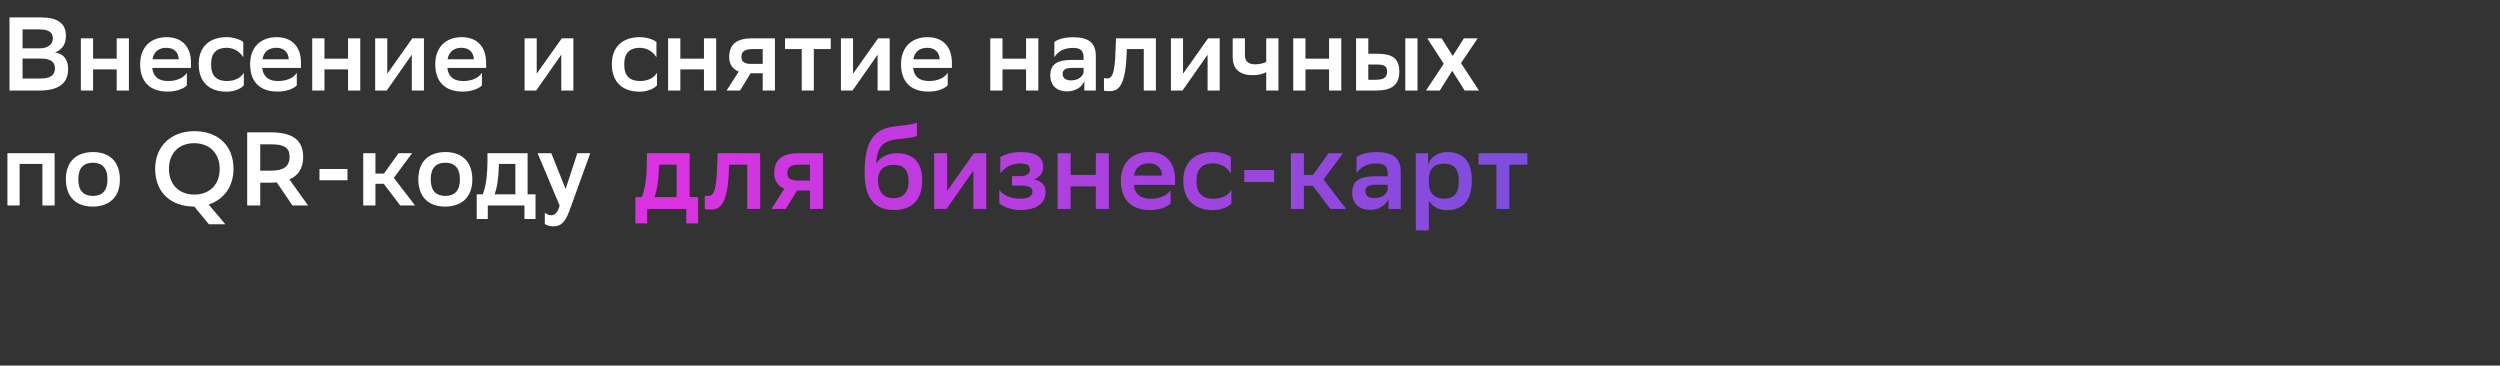 <svg width="718" height="105" viewBox="0 0 718 105" fill="none" xmlns="http://www.w3.org/2000/svg">
<rect x="0" y="0" width="718" height="105" fill="#333333" stroke="none"/>
<path d="M11.34 26H2.73L2.73 5L11.85 5C16.53 5 18.93 6.74 18.93 10.22C18.93 12.62 17.97 14.21 15.81 15.05C18.39 15.5 19.56 17.15 19.56 19.88C19.56 24.23 16.44 26 11.34 26ZM6.48 22.55H11.58C14.46 22.55 15.78 21.62 15.78 19.61C15.78 17.6 14.28 16.82 11.64 16.82H6.48L6.48 22.55ZM6.48 13.88H11.31C13.68 13.88 15.18 12.83 15.18 11.03C15.18 9.35 14.07 8.45 11.4 8.45H6.48L6.48 13.88ZM33.514 26L33.514 19.94H26.734V26H23.224V11H26.734V16.85H33.514V11H37.024L37.024 26L33.514 26ZM53.661 24.5C52.941 25.34 50.871 26.33 48.141 26.3C43.191 26.33 40.251 23.6 40.251 18.44C40.251 13.46 43.371 10.67 47.901 10.67C52.251 10.7 54.861 13.37 54.861 18.08V19.52H43.731C44.001 22.01 45.531 23.27 48.261 23.27C51.021 23.27 52.851 22.22 53.661 20.9V24.5ZM47.811 13.73C45.561 13.73 44.151 14.87 43.791 17.03H51.351C51.261 14.99 49.941 13.73 47.811 13.73ZM70.027 24.5C69.367 25.34 67.477 26.33 65.047 26.33C60.247 26.33 57.067 23.69 57.067 18.44C57.067 13.28 60.307 10.7 65.077 10.67C67.087 10.7 68.887 11.3 69.877 12.05V16.43C68.857 14.84 67.267 13.76 65.077 13.73C62.197 13.73 60.637 15.26 60.637 18.29V18.74C60.637 21.83 62.317 23.27 65.137 23.27C67.627 23.27 69.277 22.22 70.027 20.9V24.5ZM85.243 24.5C84.523 25.34 82.453 26.33 79.723 26.3C74.773 26.33 71.833 23.6 71.833 18.44C71.833 13.46 74.953 10.67 79.483 10.67C83.833 10.7 86.443 13.37 86.443 18.08V19.52L75.313 19.52C75.583 22.01 77.113 23.27 79.843 23.27C82.603 23.27 84.433 22.22 85.243 20.9V24.5ZM79.393 13.73C77.143 13.73 75.733 14.87 75.373 17.03H82.933C82.843 14.99 81.523 13.73 79.393 13.73ZM99.959 26V19.94H93.179V26H89.669V11L93.179 11V16.85H99.959V11H103.469V26H99.959ZM107.746 26V11H111.226V21.17L118.426 11H121.756V26H118.276V15.71L111.076 26L107.746 26ZM138.416 24.5C137.696 25.34 135.626 26.33 132.896 26.3C127.946 26.33 125.006 23.6 125.006 18.44C125.006 13.46 128.126 10.67 132.656 10.67C137.006 10.7 139.616 13.37 139.616 18.08V19.52L128.486 19.52C128.756 22.01 130.286 23.27 133.016 23.27C135.776 23.27 137.606 22.22 138.416 20.9V24.5ZM132.566 13.73C130.316 13.73 128.906 14.87 128.546 17.03L136.106 17.03C136.016 14.99 134.696 13.73 132.566 13.73ZM150.666 26V11L154.146 11V21.17L161.346 11H164.676V26H161.196V15.71L153.996 26H150.666ZM188.679 24.5C188.019 25.34 186.129 26.33 183.699 26.33C178.899 26.33 175.719 23.69 175.719 18.44C175.719 13.28 178.959 10.7 183.729 10.67C185.739 10.7 187.539 11.3 188.529 12.05V16.43C187.509 14.84 185.919 13.76 183.729 13.73C180.849 13.73 179.289 15.26 179.289 18.29V18.74C179.289 21.83 180.969 23.27 183.789 23.27C186.279 23.27 187.929 22.22 188.679 20.9V24.5ZM202.176 26V19.94H195.396V26H191.886V11H195.396V16.85H202.176V11H205.686V26H202.176ZM219.053 26V21.05H215.573L212.543 26H208.673L212.153 20.57C210.383 19.85 209.423 18.38 209.423 16.43C209.423 12.68 211.523 11 216.173 11H222.563V26H219.053ZM216.263 14.09C213.923 14.09 212.933 14.69 212.933 16.43C212.963 17.66 213.773 18.35 215.603 18.35H219.053V14.09H216.263ZM230.257 26V14.09L225.457 14.09V11L238.597 11V14.09L233.737 14.09V26L230.257 26ZM241.515 26V11H244.995V21.17L252.195 11H255.525V26H252.045V15.71L244.845 26H241.515ZM272.186 24.5C271.466 25.34 269.396 26.33 266.666 26.3C261.716 26.33 258.776 23.6 258.776 18.44C258.776 13.46 261.896 10.67 266.426 10.67C270.776 10.7 273.386 13.37 273.386 18.08V19.52H262.256C262.526 22.01 264.056 23.27 266.786 23.27C269.546 23.27 271.376 22.22 272.186 20.9V24.5ZM266.336 13.73C264.086 13.73 262.676 14.87 262.316 17.03H269.876C269.786 14.99 268.466 13.73 266.336 13.73ZM294.695 26V19.94H287.915V26H284.405V11L287.915 11V16.85H294.695V11H298.205V26H294.695ZM302.812 16.43V12.05C303.802 11.3 305.602 10.7 308.182 10.7C312.562 10.7 314.722 12.2 314.722 16.1V26H311.422V23.3C310.702 25.04 308.872 26.24 306.472 26.24C303.442 26.24 301.642 24.53 301.642 21.59C301.642 18.17 304.132 17.21 307.822 17.21H311.212V16.55C311.212 14.42 310.192 13.76 308.182 13.76C305.422 13.76 303.832 14.84 302.812 16.43ZM307.582 23.09C309.952 23.09 311.062 21.74 311.212 20.72V19.49H308.242C306.172 19.49 305.182 19.88 305.182 21.23C305.182 22.37 306.022 23.09 307.582 23.09ZM328.491 26V14.09L323.631 14.09L323.541 15.98C323.151 25.34 320.871 26.18 318.531 26.18C317.961 26.18 317.361 26.12 317.061 26.03V22.4C317.331 22.49 317.601 22.52 317.841 22.52C319.131 22.52 320.181 22.1 320.391 14.27L320.511 11L331.971 11V26L328.491 26ZM336.291 26V11H339.771V21.17L346.971 11L350.301 11V26H346.821V15.71L339.621 26H336.291ZM363.661 26V20.72C362.611 21.32 361.171 21.59 359.791 21.59C356.191 21.59 354.031 19.97 354.031 16.37V11H357.541V15.83C357.541 17.63 358.561 18.47 360.421 18.47C361.621 18.47 362.761 18.23 363.661 17.78V11H367.171V26H363.661ZM381.707 26V19.94L374.927 19.94V26H371.417V11L374.927 11V16.85L381.707 16.85V11L385.217 11V26H381.707ZM389.464 26V11H392.974V15.44H395.554C399.634 15.44 401.884 16.61 401.884 20.54C401.854 24.35 399.814 26 395.164 26H389.464ZM403.594 26V11H407.104V26H403.594ZM395.044 22.91C397.414 22.91 398.344 22.31 398.374 20.54C398.344 18.95 397.594 18.53 395.284 18.53H392.974V22.91H395.044ZM409.548 26L414.648 18.32L409.908 11H414.018L417.228 16.07L420.438 11L424.398 11L419.598 18.11L424.758 26H420.648L417.078 20.33L413.508 26H409.548ZM12.18 59L12.18 47.09H5.64L5.64 59H2.13L2.13 44H15.69L15.69 59H12.18ZM26.633 59.33C21.953 59.33 18.922 56.69 18.922 51.44C18.922 46.25 22.073 43.67 26.753 43.67C31.402 43.7 34.432 46.34 34.432 51.56C34.432 56.75 31.282 59.3 26.633 59.33ZM22.492 51.44V51.53C22.492 54.83 24.052 56.27 26.692 56.27C29.363 56.27 30.863 54.74 30.863 51.56V51.47C30.863 48.17 29.273 46.73 26.633 46.73C23.962 46.76 22.492 48.29 22.492 51.44ZM64.72 64.4H59.98L55.81 59.33C49.03 59.3 44.56 55.28 44.56 48.47C44.56 42.17 48.94 37.7 55.78 37.67C62.56 37.67 67.06 41.72 67.06 48.53C67.06 53.48 64.36 57.29 59.92 58.73L64.72 64.4ZM48.52 48.5C48.52 52.61 51.01 55.85 55.81 55.88C60.31 55.88 63.1 52.91 63.1 48.5C63.1 44.42 60.58 41.18 55.81 41.12C51.31 41.12 48.52 44.09 48.52 48.5ZM83.982 59L79.482 52.37C78.882 52.43 78.282 52.46 77.622 52.46H74.742V59L70.992 59L70.992 38L77.622 38C84.252 38 87.072 40.37 87.072 45.11C87.072 48.26 85.722 50.39 83.112 51.53L88.482 59H83.982ZM77.952 41.45H74.742V49.01H77.892C81.372 49.01 83.172 47.87 83.172 45.02C83.172 42.44 81.612 41.45 77.952 41.45ZM91.755 51.77V48.53H99.795V51.77H91.755ZM104.318 59V44H107.828V49.85H110.258L114.458 44H118.358L113.108 51.08L119.198 59H114.938L110.228 52.79H107.828V59H104.318ZM127.853 59.33C123.173 59.33 120.143 56.69 120.143 51.44C120.143 46.25 123.293 43.67 127.973 43.67C132.623 43.7 135.653 46.34 135.653 51.56C135.653 56.75 132.503 59.3 127.853 59.33ZM123.713 51.44V51.53C123.713 54.83 125.273 56.27 127.913 56.27C130.583 56.27 132.083 54.74 132.083 51.56V51.47C132.083 48.17 130.493 46.73 127.853 46.73C125.183 46.76 123.713 48.29 123.713 51.44ZM136.915 55.82H138.655C139.495 53.66 140.005 50.69 140.005 45.71V44H151.525V55.82H153.805V62.9H150.625V59H140.095V62.9H136.915V55.82ZM143.275 47.45C143.185 50.9 142.885 53.48 142.045 55.82H148.015V47.09H143.275V47.45ZM160.732 59.06L154.402 44H158.332L162.442 54.29L165.802 44H169.522L163.522 60.59C162.202 64.19 160.852 65 158.872 65C157.942 65 156.922 64.73 156.472 64.34V61.07C156.922 61.52 157.612 61.82 158.272 61.82C159.352 61.82 160.162 61.1 160.732 59.06Z" fill="white"/>
<path d="M182.48 56.608H184.336C185.232 54.304 185.776 51.136 185.776 45.824V44H198.064V56.608H200.496V64.16H197.104V60H185.872V64.16H182.48V56.608ZM189.264 47.68C189.168 51.36 188.848 54.112 187.952 56.608H194.32V47.296H189.264V47.68ZM214.609 60V47.296L209.425 47.296L209.329 49.312C208.913 59.296 206.481 60.192 203.985 60.192C203.377 60.192 202.737 60.128 202.417 60.032V56.16C202.705 56.256 202.993 56.288 203.249 56.288C204.625 56.288 205.745 55.84 205.969 47.488L206.097 44L218.321 44V60H214.609ZM232.625 60V54.72H228.913L225.681 60H221.553L225.265 54.208C223.377 53.44 222.353 51.872 222.353 49.792C222.353 45.792 224.593 44 229.553 44H236.369V60H232.625ZM229.649 47.296C227.153 47.296 226.097 47.936 226.097 49.792C226.129 51.104 226.993 51.84 228.945 51.84H232.625V47.296H229.649ZM263.353 35.2V39.04C262.713 39.392 260.889 39.68 258.265 39.904C253.145 40.384 251.993 42.4 251.577 46.976C252.825 45.184 254.777 44 257.657 44C261.593 44 264.857 45.984 264.857 51.776C264.857 57.44 261.849 60.32 256.793 60.32C251.353 60.32 248.313 57.088 248.313 49.696C248.313 40.864 250.745 37.312 256.249 36.416C258.713 36 262.041 35.872 263.353 35.2ZM252.153 51.808C252.153 54.784 253.625 56.928 256.537 56.928C259.065 56.928 260.953 55.584 260.953 52.096C260.953 48.768 259.385 47.328 256.697 47.328C253.881 47.328 252.153 48.832 252.153 51.808ZM268.304 60V44H272.016V54.848L279.696 44H283.248V60H279.536V49.024L271.856 60H268.304ZM287.003 58.368V54.528C287.931 55.936 290.043 57.056 293.051 57.056C295.163 57.056 296.507 56.416 296.507 55.072C296.507 53.824 295.579 53.312 293.403 53.312H290.651V50.592H292.923C294.651 50.592 295.803 50.048 295.803 48.704C295.803 47.616 295.099 46.976 293.147 46.944C290.459 46.944 288.539 48.096 287.291 49.792V45.12C288.507 44.32 290.683 43.68 293.147 43.68H293.275C297.723 43.68 299.611 45.312 299.611 47.84C299.611 49.856 298.555 50.88 296.955 51.552C299.099 51.968 300.283 53.056 300.283 55.2C300.283 58.56 297.371 60.32 293.051 60.32C290.235 60.32 287.803 59.264 287.003 58.368ZM314.717 60V53.536H307.485V60H303.741V44H307.485V50.24H314.717V44H318.461V60L314.717 60ZM336.207 58.4C335.439 59.296 333.231 60.352 330.319 60.32C325.039 60.352 321.903 57.44 321.903 51.936C321.903 46.624 325.231 43.648 330.063 43.648C334.703 43.68 337.487 46.528 337.487 51.552V53.088H325.615C325.903 55.744 327.535 57.088 330.447 57.088C333.391 57.088 335.343 55.968 336.207 54.56V58.4ZM329.967 46.912C327.567 46.912 326.063 48.128 325.679 50.432H333.743C333.647 48.256 332.239 46.912 329.967 46.912ZM353.664 58.4C352.96 59.296 350.944 60.352 348.352 60.352C343.232 60.352 339.84 57.536 339.84 51.936C339.84 46.432 343.296 43.68 348.384 43.648C350.528 43.68 352.448 44.32 353.504 45.12V49.792C352.416 48.096 350.72 46.944 348.384 46.912C345.312 46.912 343.648 48.544 343.648 51.776V52.256C343.648 55.552 345.44 57.088 348.448 57.088C351.104 57.088 352.864 55.968 353.664 54.56V58.4ZM357.341 52.288V48.832H365.917V52.288H357.341ZM370.741 60V44H374.485V50.24H377.077L381.557 44H385.717L380.117 51.552L386.613 60H382.069L377.045 53.376H374.485V60H370.741ZM389.594 49.792V45.12C390.65 44.32 392.57 43.68 395.322 43.68C399.994 43.68 402.298 45.28 402.298 49.44V60H398.778V57.12C398.01 58.976 396.058 60.256 393.498 60.256C390.266 60.256 388.346 58.432 388.346 55.296C388.346 51.648 391.002 50.624 394.938 50.624H398.554V49.92C398.554 47.648 397.466 46.944 395.322 46.944C392.378 46.944 390.682 48.096 389.594 49.792ZM394.682 56.896C397.21 56.896 398.394 55.456 398.554 54.368V53.056H395.385C393.178 53.056 392.122 53.472 392.122 54.912C392.122 56.128 393.018 56.896 394.682 56.896ZM406.616 66.176V44H410.136V47.328C410.712 45.536 412.408 43.68 415.8 43.68C419.864 43.68 422.712 46.048 422.712 51.648C422.712 57.952 419.864 60.352 415.48 60.352C412.92 60.352 411.16 59.072 410.36 57.568V66.176H406.616ZM410.36 51.328V52.544C410.36 55.424 412.024 57.056 414.648 57.056C417.656 57.056 418.968 55.584 418.968 51.808C418.968 48.288 417.272 47.008 414.712 47.008C411.768 47.008 410.424 48.64 410.36 51.328ZM429.764 60V47.296H424.644V44H438.66V47.296H433.476V60H429.764Z" fill="url(#paint0_linear_433_574)"/>
<defs>
<linearGradient id="paint0_linear_433_574" x1="191.277" y1="89.755" x2="684.683" y2="89.755" gradientUnits="userSpaceOnUse">
<stop stop-color="#DB32E1"/>
<stop offset="0.51" stop-color="#7A4FDC"/>
<stop offset="1" stop-color="#3D51C2"/>
</linearGradient>
</defs>
</svg>
